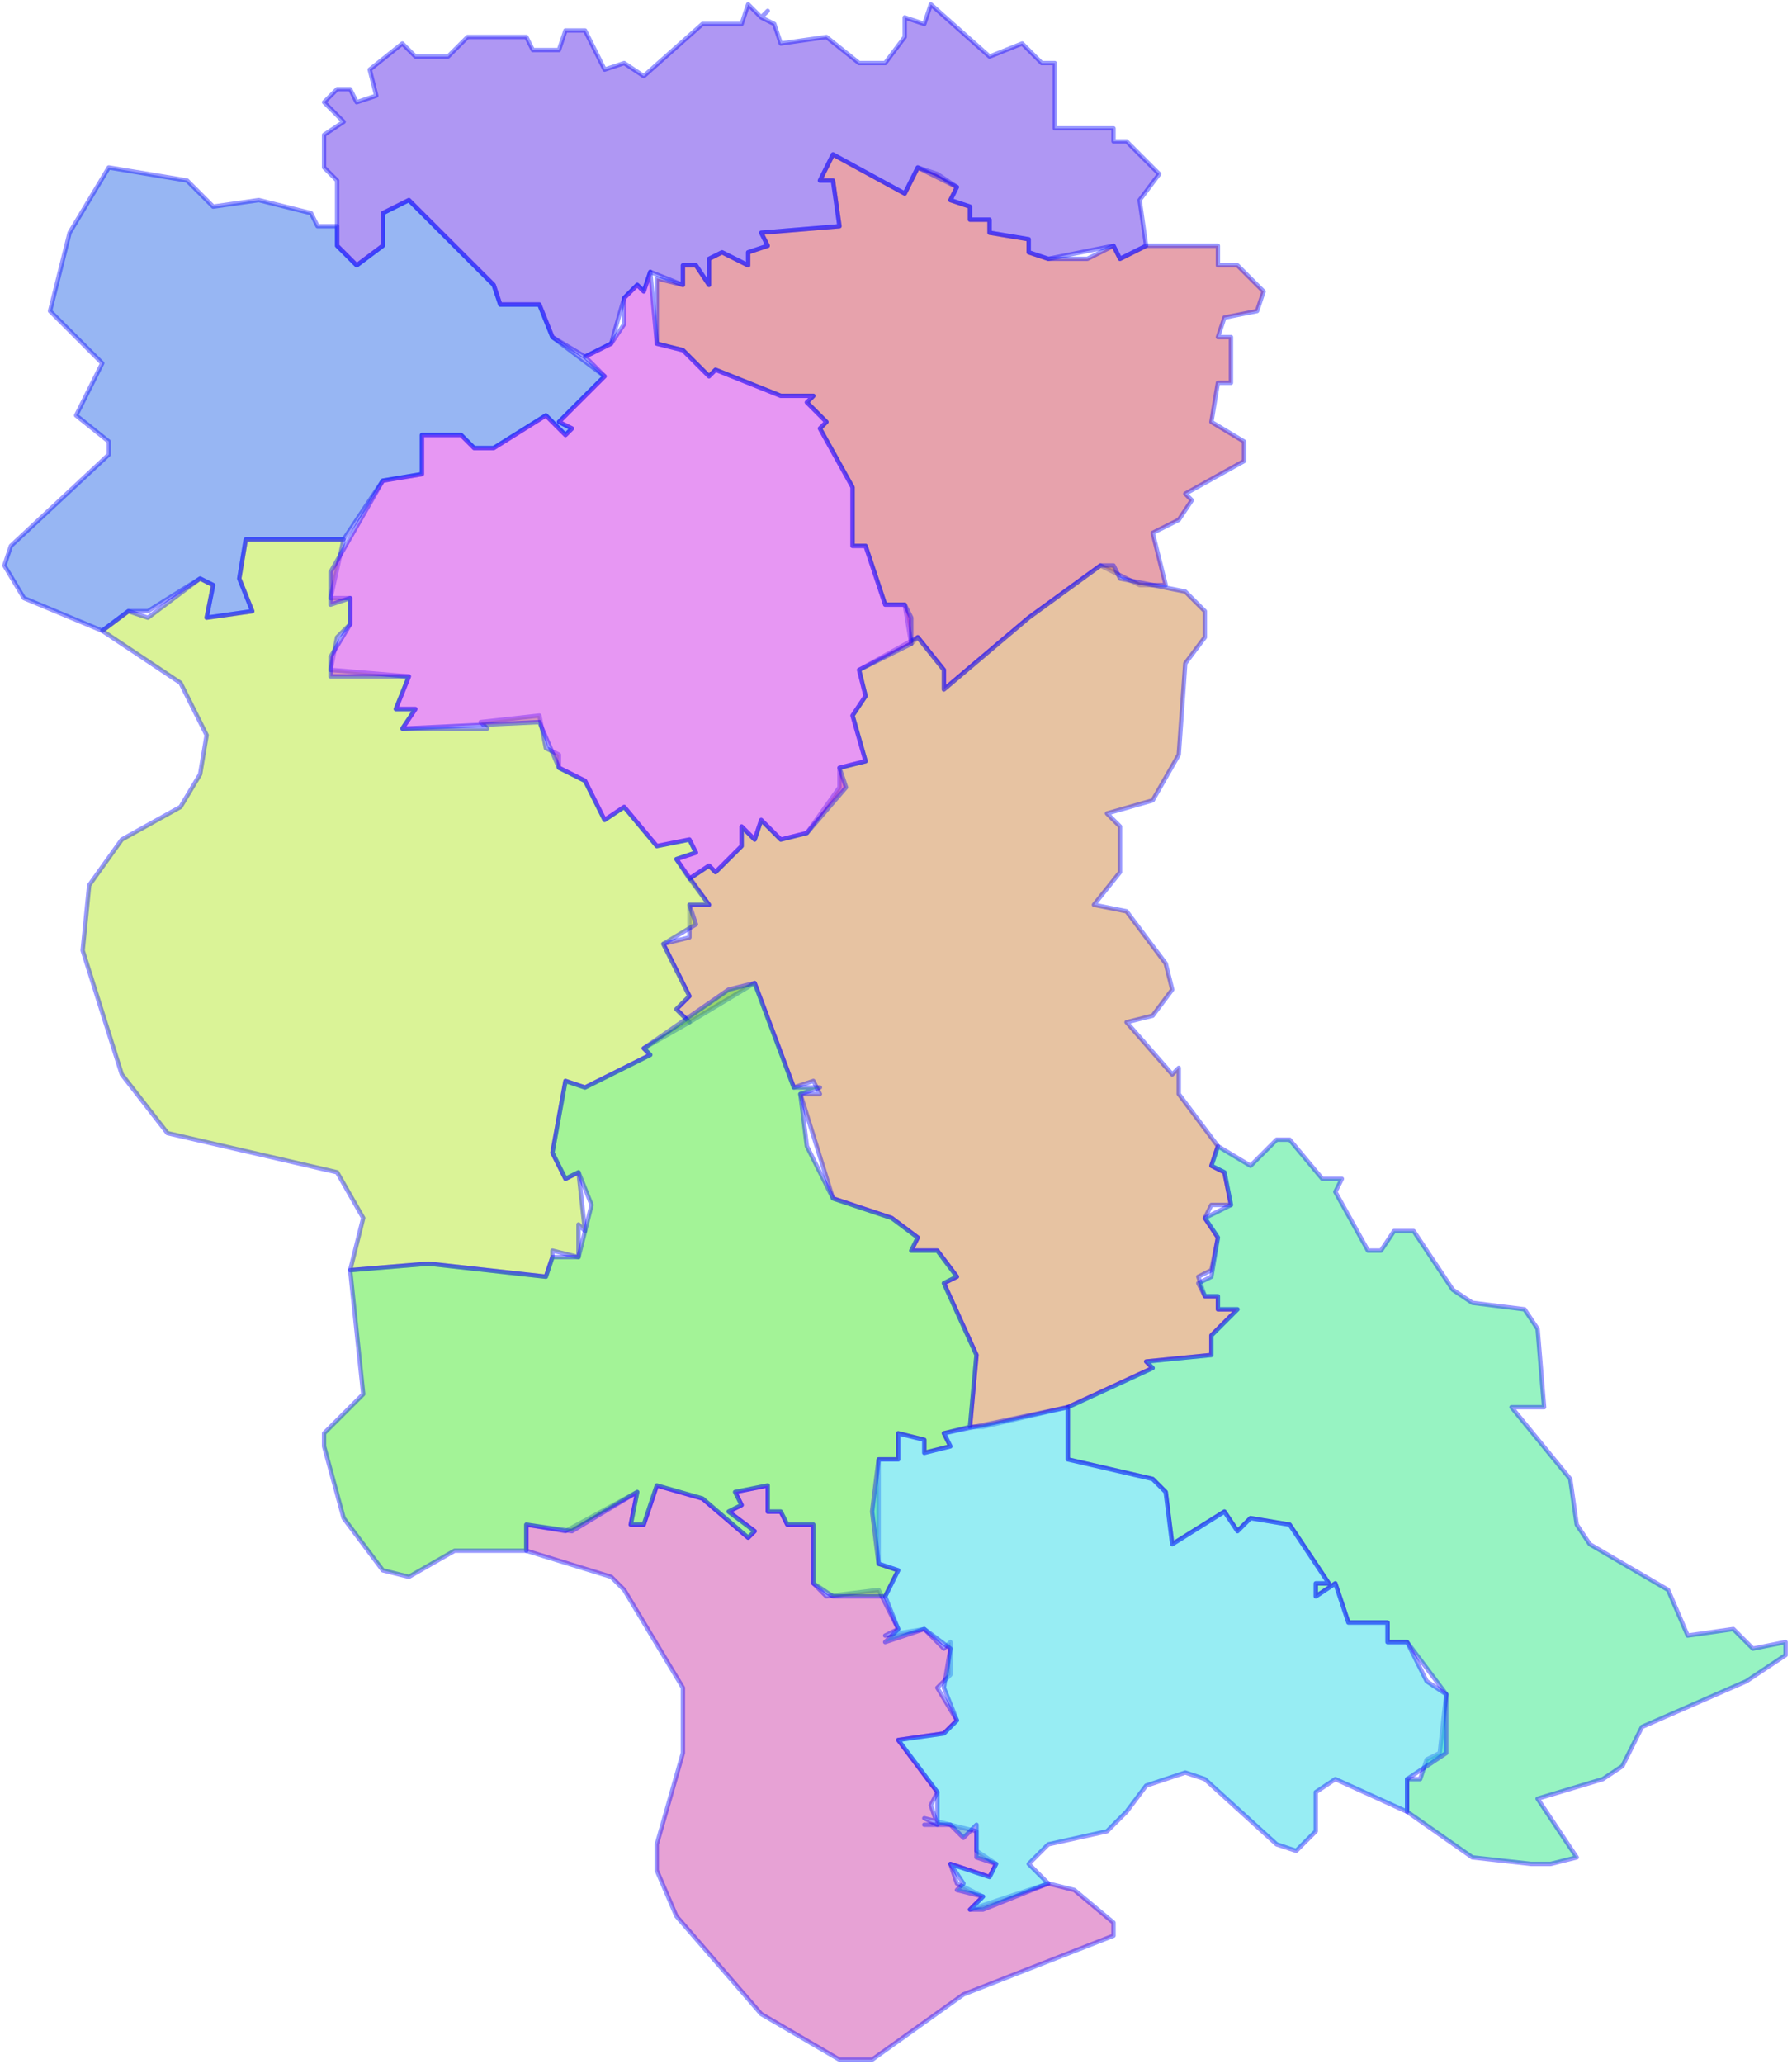 <svg width="410" height="472" viewBox="0 0 410 472" fill="none" xmlns="http://www.w3.org/2000/svg">
<g id="89" name="Hưng Yên">
<path id="8911" class="district" name="TP Hưng Yên" fill-rule="evenodd" clip-rule="evenodd" d="M212.969 412.809L214.462 417.286L211.476 415.794L223.418 418.778V423.254L227.896 426.238L226.404 429.222L217.447 426.238L218.94 430.714L224.911 433.698L221.925 436.682L239.838 430.714L245.809 432.206L254.766 439.667V442.651L220.433 456.079L199.534 471H192.071L174.158 460.555L154.752 438.175L150.274 427.73V421.762L156.245 400.873V385.952L142.81 363.571L139.825 360.587L120.419 354.619V348.651L129.376 350.143L145.796 341.19L144.303 348.651H147.288L150.274 339.698L160.723 342.682L171.172 351.635L172.665 350.143L166.694 345.667L169.679 344.175L168.187 341.19L175.65 339.698V345.667H178.636L180.129 348.651H186.1V362.079L189.085 365.063L201.027 363.571L205.505 372.524L202.52 374.016L211.476 372.524L215.954 377L217.447 375.508V382.968L214.462 385.952L218.94 393.413L215.954 396.397L205.505 397.889L214.462 409.825L212.969 412.809Z" fill="#D147AC" fill-opacity="0.5" stroke="#0000FF" stroke-opacity="0.4" stroke-linecap="round" stroke-linejoin="round"/>
<path id="8910" class="district" name="Mỹ Hào" fill-rule="evenodd" clip-rule="evenodd" d="M235.36 141.254L215.954 157.667V153.19L209.983 145.73L208.491 147.222L206.998 138.27H202.52L198.042 124.841H195.056V111.413L187.592 97.984L189.085 96.492L184.607 92.016L186.1 90.524H178.636L163.709 84.555L162.216 86.048L156.245 80.079L150.274 78.587V63.667L156.245 65.159V60.682H159.23L162.216 65.159V59.191L165.201 57.698L171.172 60.682V57.698L175.65 56.206L174.158 53.222L192.071 51.73L190.578 41.286H187.592L190.578 35.317L206.998 44.27L209.983 38.302L214.462 39.794L218.94 42.778L217.447 45.762L221.925 47.254V50.238H226.404V53.222L235.36 54.714V57.698L239.838 59.191H248.795L254.766 56.206L256.258 59.191L262.229 56.206H278.649V60.682H283.128L289.099 66.651L287.606 71.127L280.142 72.619L278.649 77.095H281.635V87.54H278.649L277.157 96.492L284.62 100.968V105.444L271.186 112.905L272.678 114.397L269.693 118.873L263.722 121.857L266.708 133.794H260.737L251.78 129.317L235.36 141.254Z" fill="#D1475A" fill-opacity="0.5" stroke="#0000FF" stroke-opacity="0.4" stroke-linecap="round" stroke-linejoin="round"/>
<path id="8908" class="district" name="Ân Thi" fill-rule="evenodd" clip-rule="evenodd" d="M221.925 326.27L223.418 309.857L215.954 293.444L218.94 291.952L214.462 285.984H208.491L209.983 283L204.012 278.524L190.578 274.048L183.114 250.175H187.592L186.1 247.19L181.621 248.683L172.665 224.81L157.738 233.762L154.752 230.778L157.738 227.794L151.767 215.857L157.738 214.365V206.905H162.216L157.738 200.936L162.216 197.952L163.709 199.444L169.679 193.476V189L172.665 191.984L174.158 187.508L178.636 191.984L184.607 190.492L192.071 180.048V175.571L198.042 174.079L195.056 163.635L198.042 159.159L196.549 153.19L209.983 145.73L215.954 153.19V157.667L235.36 141.254L251.78 129.317H254.766L256.258 132.302L271.186 135.286L275.664 139.762V145.73L271.186 151.698L269.693 172.587L263.722 183.032L253.273 186.016L256.258 189V199.444L250.287 206.905L257.751 208.397L266.708 220.333L268.2 226.302L263.722 232.27L257.751 233.762L268.2 245.698L269.693 244.206V250.175L278.649 262.111L277.157 266.587L280.142 268.079L281.635 275.54H277.157L275.664 278.524L278.649 283L277.157 290.46L274.171 291.952L275.664 296.429H278.649V299.413H283.128L277.157 305.381V309.857L262.229 311.349L263.722 312.841L244.316 321.794L224.911 326.27H221.925Z" fill="#D18847" fill-opacity="0.5" stroke="#0000FF" stroke-opacity="0.4" stroke-linecap="round" stroke-linejoin="round"/>
<path id="8907" class="district" name="Khoái Châu" fill-rule="evenodd" clip-rule="evenodd" d="M126.39 287.476L124.897 291.952L98.028 288.968L80.115 290.46L83.101 278.524L77.13 268.079L38.319 259.127L27.869 245.698L18.913 217.349L20.406 202.429L27.869 191.984L41.304 184.524L45.782 177.063L47.275 168.111L41.304 156.175L23.391 144.238L29.362 139.762L33.84 141.254L45.782 132.302L48.768 133.794L47.275 141.254L57.724 139.762L54.739 132.302L56.231 123.349H78.623L75.637 136.778H80.115V142.746L77.13 145.73L75.637 153.19L93.55 154.683L90.564 162.143H95.043L92.057 166.619H111.463L109.97 165.127L123.405 163.635L124.897 171.095L127.883 172.587V175.571L133.854 178.556L138.332 187.508L142.81 184.524L150.274 193.476L157.738 191.984L159.23 194.968L154.752 196.46L162.216 206.905H157.738L159.23 211.381L151.767 215.857L157.738 227.794L154.752 230.778L157.738 233.762L147.288 239.73L148.781 241.222L133.854 248.683L129.376 247.19L126.39 263.603L129.376 269.571L132.361 268.079L133.854 281.508L132.361 280.016V287.476L126.39 285.984V287.476Z" fill="#B7E830" fill-opacity="0.5" stroke="#0000FF" stroke-opacity="0.4" stroke-linecap="round" stroke-linejoin="round"/>
<path id="8906" class="district" name="Kim Đông" fill-rule="evenodd" clip-rule="evenodd" d="M201.027 345.667V357.603L205.505 359.095L202.52 365.063H190.578L186.1 362.079V348.651H180.129L178.636 345.667H175.65V339.698L168.187 341.19L169.679 344.175L166.694 345.667L172.665 350.143L171.172 351.635L160.723 342.683L150.274 339.698L147.288 348.651H144.303L145.796 341.19L130.868 350.143L120.419 348.651V354.619H103.999L93.55 360.587L87.579 359.095L78.622 347.159L74.144 330.746V327.762L83.101 318.81L80.115 290.46L98.028 288.968L124.897 291.952L126.39 287.476H132.361L135.347 275.54L132.361 268.079L129.376 269.571L126.39 263.603L129.376 247.19L133.854 248.683L148.781 241.222L147.288 239.73L166.694 226.302L172.665 224.81L181.621 248.683H187.592L183.114 250.175L184.607 262.111L190.578 274.048L204.012 278.524L209.983 283L208.491 285.984H214.462L218.94 291.952L215.954 293.444L223.418 309.857L221.925 326.27L215.954 327.762L217.447 330.746L211.476 332.238V329.254L205.505 327.762V333.73H201.027V345.667Z" fill="#49E830" fill-opacity="0.5" stroke="#0000FF" stroke-opacity="0.4" stroke-linecap="round" stroke-linejoin="round"/>
<path id="8905" class="district" name="Phù Cừ" fill-rule="evenodd" clip-rule="evenodd" d="M350.301 426.238L336.866 424.746L321.939 414.302V406.841H324.924L326.417 402.365L329.403 400.873L330.895 387.444L321.939 375.508H317.461V371.032H308.504L305.519 362.079L301.041 365.063V362.079H304.026L295.07 348.651L286.113 347.159L283.128 350.143L280.142 345.667L268.2 353.127L266.708 341.19L263.722 338.206L244.316 333.73V321.794L263.722 312.841L262.229 311.349L277.157 309.857V305.381L283.128 299.413H278.649V296.429H275.664L274.171 293.444L277.157 291.952L278.649 283L275.664 278.524L281.635 275.54L280.142 268.079L277.157 266.587L278.649 262.111L286.113 266.587L292.084 260.619H295.07L302.533 269.571H307.011L305.519 272.556L312.982 285.984H315.968L318.953 281.508H323.432L332.388 294.936L336.866 297.921L348.808 299.413L351.794 303.889L353.286 321.794H345.823L359.257 338.206L360.75 348.651L363.736 353.127L381.648 363.571L386.127 374.016L396.576 372.524L401.054 377L408.518 375.508V378.492L399.561 384.46L375.677 394.905L371.199 403.857L366.721 406.841L351.794 411.317L360.75 424.746L354.779 426.238H350.301Z" fill="#30E886" fill-opacity="0.5" stroke="#0000FF" stroke-opacity="0.4" stroke-linecap="round" stroke-linejoin="round"/>
<path id="8904" class="district" name="Tiên Lữ" fill-rule="evenodd" clip-rule="evenodd" d="M257.751 414.302L253.273 418.778L239.838 421.762L235.36 426.238L239.838 430.714L224.911 436.683H221.925L224.911 433.698L218.94 432.206L220.433 430.714L217.447 426.238L226.404 429.222L227.896 426.238L223.418 424.746V417.286L220.433 420.27L217.447 417.286H211.476H214.462V409.825L205.505 397.889L215.954 396.397L218.94 393.413L215.954 385.952L217.447 377L211.476 372.524L202.52 375.508L205.505 372.524L202.52 365.064L205.505 359.095L201.027 357.603L199.534 345.667L201.027 333.73H205.505V327.762L211.476 329.254V332.238L217.447 330.746L215.954 327.762L244.316 321.794V333.73L263.722 338.206L266.708 341.191L268.2 353.127L280.142 345.667L283.128 350.143L286.113 347.159L295.07 348.651L304.026 362.079H301.041V365.064L305.519 362.079L308.504 371.032H317.461V375.508H321.939L326.417 384.46L330.895 387.444V400.873L321.939 406.841V414.302L305.519 406.841L301.041 409.825V418.778L296.562 423.254L292.084 421.762L275.664 406.841L271.186 405.349L262.229 408.333L257.751 414.302Z" fill="#30DCE8" fill-opacity="0.5" stroke="#0000FF" stroke-opacity="0.4" stroke-linecap="round" stroke-linejoin="round"/>
<path id="8903" class="district" name="Văn Giang" fill-rule="evenodd" clip-rule="evenodd" d="M23.391 144.238L5.478 136.778L1 129.317L2.493 124.841L24.884 103.952V100.968L17.42 95L23.391 83.064L11.449 71.127L15.927 53.222L24.884 38.302L42.797 41.286L48.768 47.254L59.217 45.762L71.159 48.746L72.651 51.73H77.13V56.206L81.608 60.682L87.579 56.206V48.746L93.55 45.762L112.955 65.159L114.448 69.635H123.405L126.39 77.095L138.332 86.048L127.883 96.492L130.868 97.984L129.376 99.476L124.897 95L112.955 102.46H108.477L105.492 99.476H96.535V108.429L87.579 109.921L78.622 123.349H56.231L54.739 132.302L57.724 139.762L47.275 141.254L48.768 133.794L45.782 132.302L33.84 139.762H29.362L23.391 144.238Z" fill="#306EE8" fill-opacity="0.5" stroke="#0000FF" stroke-opacity="0.4" stroke-linecap="round" stroke-linejoin="round"/>
<g id="8902" class="district" name="Văn Lâm">
<path fill-rule="evenodd" clip-rule="evenodd" d="M221.925 50.238V47.254L217.447 45.762L218.94 42.778L209.983 38.302L206.998 44.27L190.578 35.318L187.592 41.286H190.578L192.071 51.73L174.158 53.222L175.65 56.206L171.172 57.698V60.682L165.201 57.698L162.216 59.191V65.159L159.23 60.682H156.245V65.159L148.781 62.175L147.288 66.651L145.796 65.159L142.81 68.143L139.825 78.587L133.854 81.571L126.39 77.095L123.405 69.635H114.448L112.955 65.159L93.55 45.762L87.579 48.746V56.206L81.608 60.682L77.13 56.206V41.286L74.144 38.302V30.841L78.622 27.857L74.144 23.381L77.13 20.397H80.115L81.608 23.381L86.086 21.889L84.593 15.921L92.057 9.952L95.043 12.937H102.506L106.984 8.46H120.419L121.912 11.444H127.883L129.376 6.968H133.854L138.332 15.921L142.81 14.429L147.288 17.413L160.723 5.476H169.679L171.172 1L174.158 3.984L177.143 5.476L178.636 9.952L189.085 8.46L196.549 14.429H202.52L206.998 8.46V3.984L211.476 5.476L212.969 1L226.404 12.937L233.867 9.952L238.345 14.429H241.331V29.349H254.766V32.333H257.751L265.215 39.794L260.737 45.762L262.229 56.206L256.258 59.191L254.766 56.206L239.838 59.191L235.36 57.698V54.714L226.404 53.222V50.238H221.925Z" fill="#6130E8" fill-opacity="0.5"/>
<path d="M174.158 3.984L171.172 1L169.679 5.476H160.723L147.288 17.413L142.81 14.429L138.332 15.921L133.854 6.968H129.376L127.883 11.444H121.912L120.419 8.46H106.984L102.506 12.937H95.043L92.057 9.952L84.593 15.921L86.086 21.889L81.608 23.381L80.115 20.397H77.13L74.144 23.381L78.622 27.857L74.144 30.841V38.302L77.13 41.286V56.206L81.608 60.682L87.579 56.206V48.746L93.55 45.762L112.955 65.159L114.448 69.635H123.405L126.39 77.095L133.854 81.571L139.825 78.587L142.81 68.143L145.796 65.159L147.288 66.651L148.781 62.175L156.245 65.159V60.682H159.23L162.216 65.159V59.191L165.201 57.698L171.172 60.682V57.698L175.65 56.206L174.158 53.222L192.071 51.73L190.578 41.286H187.592L190.578 35.318L206.998 44.27L209.983 38.302L218.94 42.778L217.447 45.762L221.925 47.254V50.238H226.404V53.222L235.36 54.714V57.698L239.838 59.191L254.766 56.206L256.258 59.191L262.229 56.206L260.737 45.762L265.215 39.794L257.751 32.333H254.766V29.349H241.331V14.429H238.345L233.867 9.952L226.404 12.937L212.969 1L211.476 5.476L206.998 3.984V8.46L202.52 14.429H196.549L189.085 8.46L178.636 9.952L177.143 5.476L174.158 3.984ZM174.158 3.984L175.65 2.492" stroke="#0000FF" stroke-opacity="0.4" stroke-linecap="round" stroke-linejoin="round"/>
</g>
<path id="8901" class="district" name="Yên Mĩ" fill-rule="evenodd" clip-rule="evenodd" d="M157.738 200.936L154.752 196.46L159.23 194.968L157.738 191.984L150.274 193.476L142.81 184.524L138.332 187.508L133.854 178.556L127.883 175.571L123.405 165.127L92.057 166.619L95.043 162.143H90.564L93.55 154.683H75.637V150.206L80.115 142.746V136.778L75.637 138.27V130.81L87.579 109.921L96.535 108.429V99.476H105.492L108.477 102.46H112.955L124.897 95L129.376 99.476L130.868 97.984L127.883 96.492L138.332 86.048L133.854 81.571L139.825 78.587L142.81 74.111V68.143L145.796 65.159L147.288 66.651L148.781 62.175L150.274 78.587L156.245 80.079L162.216 86.048L163.709 84.555L178.636 90.524H186.1L184.607 92.016L189.085 96.492L187.592 97.984L195.056 111.413V124.841H198.042L202.52 138.27H206.998L208.491 141.254V147.222L196.549 153.19L198.042 159.159L195.056 163.635L198.042 174.079L192.071 175.571L193.563 180.048L184.607 190.492L178.636 191.984L174.158 187.508L172.665 191.984L169.679 189V193.476L163.709 199.444L162.216 197.952L157.738 200.936Z" fill="#D030E8" fill-opacity="0.5" stroke="#0000FF" stroke-opacity="0.4" stroke-linecap="round" stroke-linejoin="round"/>
</g>
</svg>
